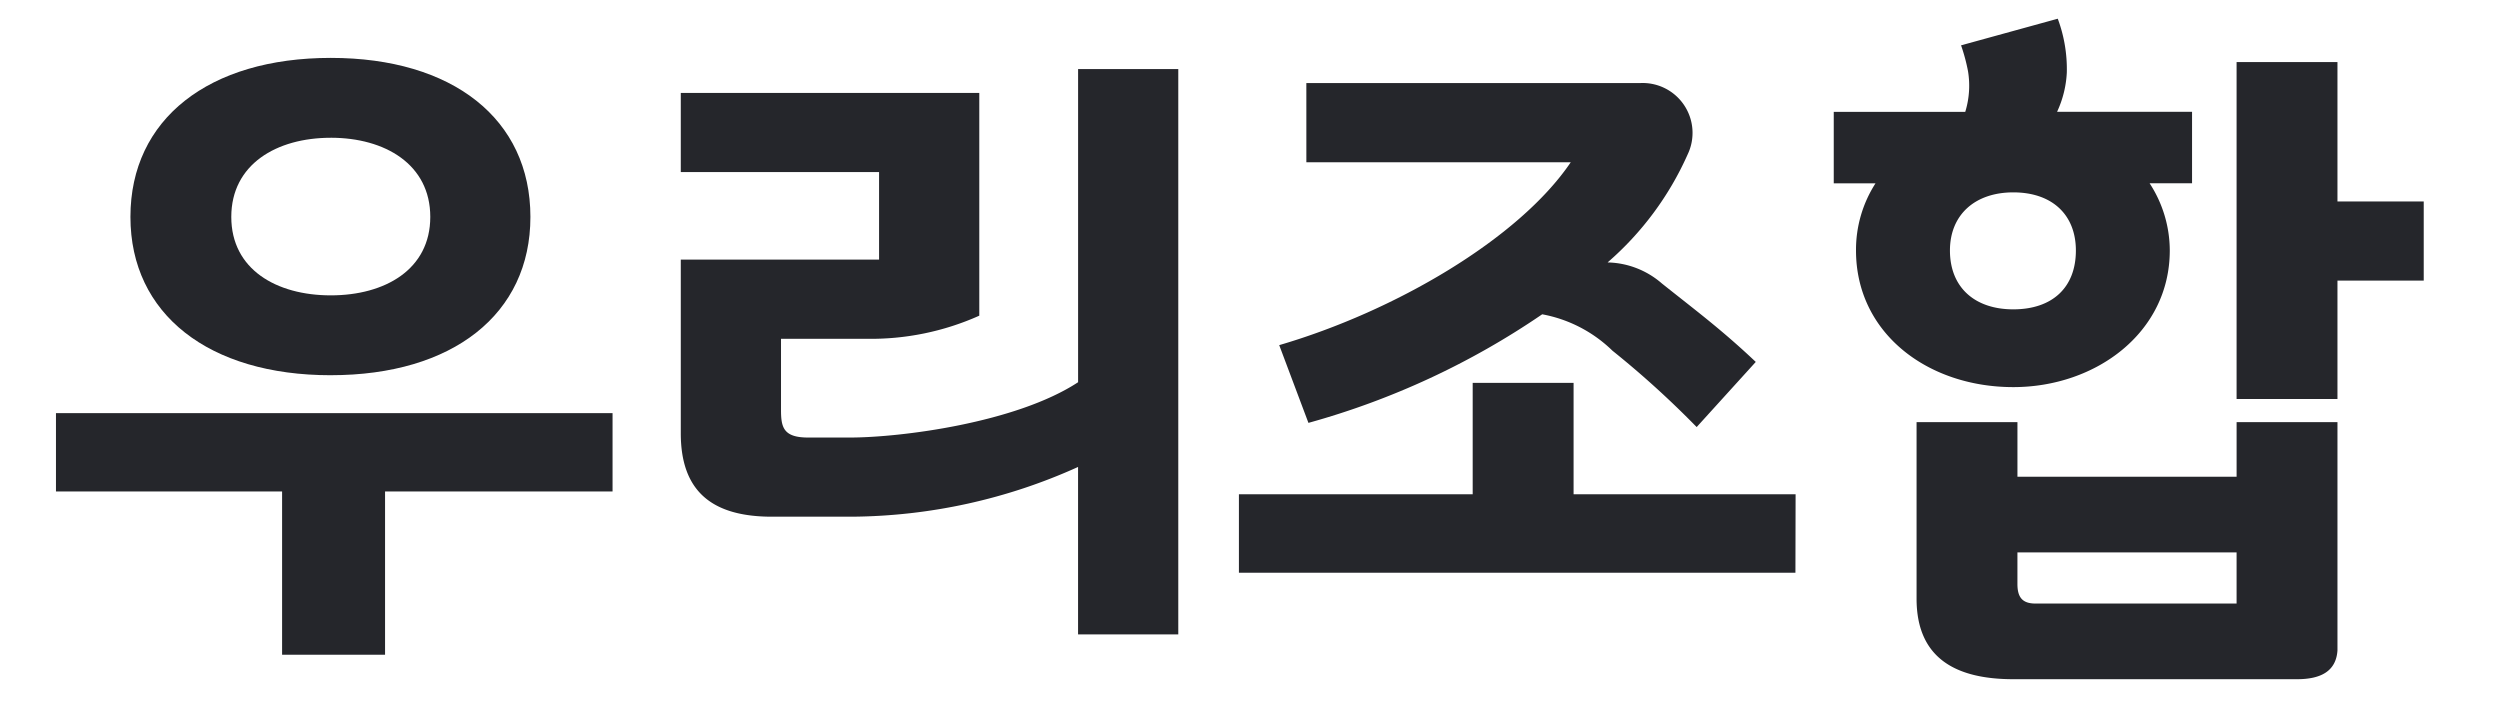 <svg xmlns="http://www.w3.org/2000/svg" id="img_bi_textstyle" width="134" height="38" viewBox="0 0 134 38">
    <defs>
        <style>
            .cls-2{fill:#25262b}
        </style>
    </defs>
    <path id="사각형_444" fill="none" d="M0 0H134V38H0z"/>
    <g id="그룹_2944" transform="translate(3 0.999)">
        <path id="패스_3336" d="M1999.26 1919.266v-8.748h-12.12v-4.2h29.833v4.2h-12.194v8.748zm2.61-14.98c-6.526 0-10.739-3.267-10.739-8.486 0-5.256 4.214-8.523 10.739-8.523s10.7 3.267 10.7 8.523c.003 5.218-4.17 8.485-10.7 8.485zm0-12.728c-2.909 0-5.333 1.426-5.333 4.242s2.424 4.205 5.333 4.205 5.333-1.39 5.333-4.205-2.424-4.243-5.333-4.243z" class="cls-2" transform="translate(-1987.14 -1885.173)"/>
        <path id="패스_3337" d="M2056.479 1918.433v-8.974a29.908 29.908 0 0 1-12.12 2.666h-4.288c-3.244 0-4.886-1.389-4.886-4.468v-9.312h10.628v-4.693h-10.628v-4.242h16v11.94a14.221 14.221 0 0 1-6.078 1.239h-4.55v3.793c0 .939.112 1.5 1.454 1.5h2.238c2.722 0 8.912-.788 12.232-2.965v-16.784h5.37v30.3z" class="cls-2" transform="translate(-2001.695 -1885.429)"/>
        <path id="패스_3338" d="M2107.929 1915.448H2078.1v-4.205h12.53v-5.971h5.408v5.971h11.9zm-26.215-26.245h17.862a2.674 2.674 0 0 1 2.573 3.83 16.549 16.549 0 0 1-4.288 5.782 4.578 4.578 0 0 1 2.909 1.127c1.789 1.427 3.207 2.478 5.033 4.206l-3.168 3.492a50.343 50.343 0 0 0-4.513-4.093 7.294 7.294 0 0 0-3.766-1.952 42.042 42.042 0 0 1-12.53 5.82l-1.566-4.167c6.153-1.8 12.828-5.67 15.625-9.8h-14.17z" class="cls-2" transform="translate(-2014.694 -1885.748)"/>
        <path id="패스_3339" d="M2133.463 1904.03c-4.587 0-8.429-2.891-8.429-7.322a6.582 6.582 0 0 1 1.045-3.6h-2.238v-3.83h7.048a4.763 4.763 0 0 0 .149-2.177 9.717 9.717 0 0 0-.373-1.39l5.183-1.427a7.744 7.744 0 0 1 .485 2.891 5.634 5.634 0 0 1-.522 2.1h7.235v3.83h-2.275a6.61 6.61 0 0 1 1.081 3.6c.001 4.395-3.952 7.325-8.389 7.325zm17.377 1.877v12.24c-.075 1.088-.858 1.539-2.164 1.539h-15.213c-3.133 0-5.183-1.164-5.183-4.318v-9.462h5.407v2.928h11.747v-2.928zm-17.377-12.315c-2.051 0-3.394 1.2-3.394 3.116 0 1.99 1.343 3.154 3.394 3.154 2.088 0 3.356-1.164 3.356-3.154 0-1.914-1.269-3.116-3.356-3.116zm11.97 22.039v-2.741h-11.747v1.69c0 .713.261 1.051.969 1.051zm0-29.023h5.407v7.471h4.624v4.242h-4.624v6.345h-5.407z" class="cls-2" transform="translate(-2028.552 -1884.28)"/>
    </g>
</svg>
